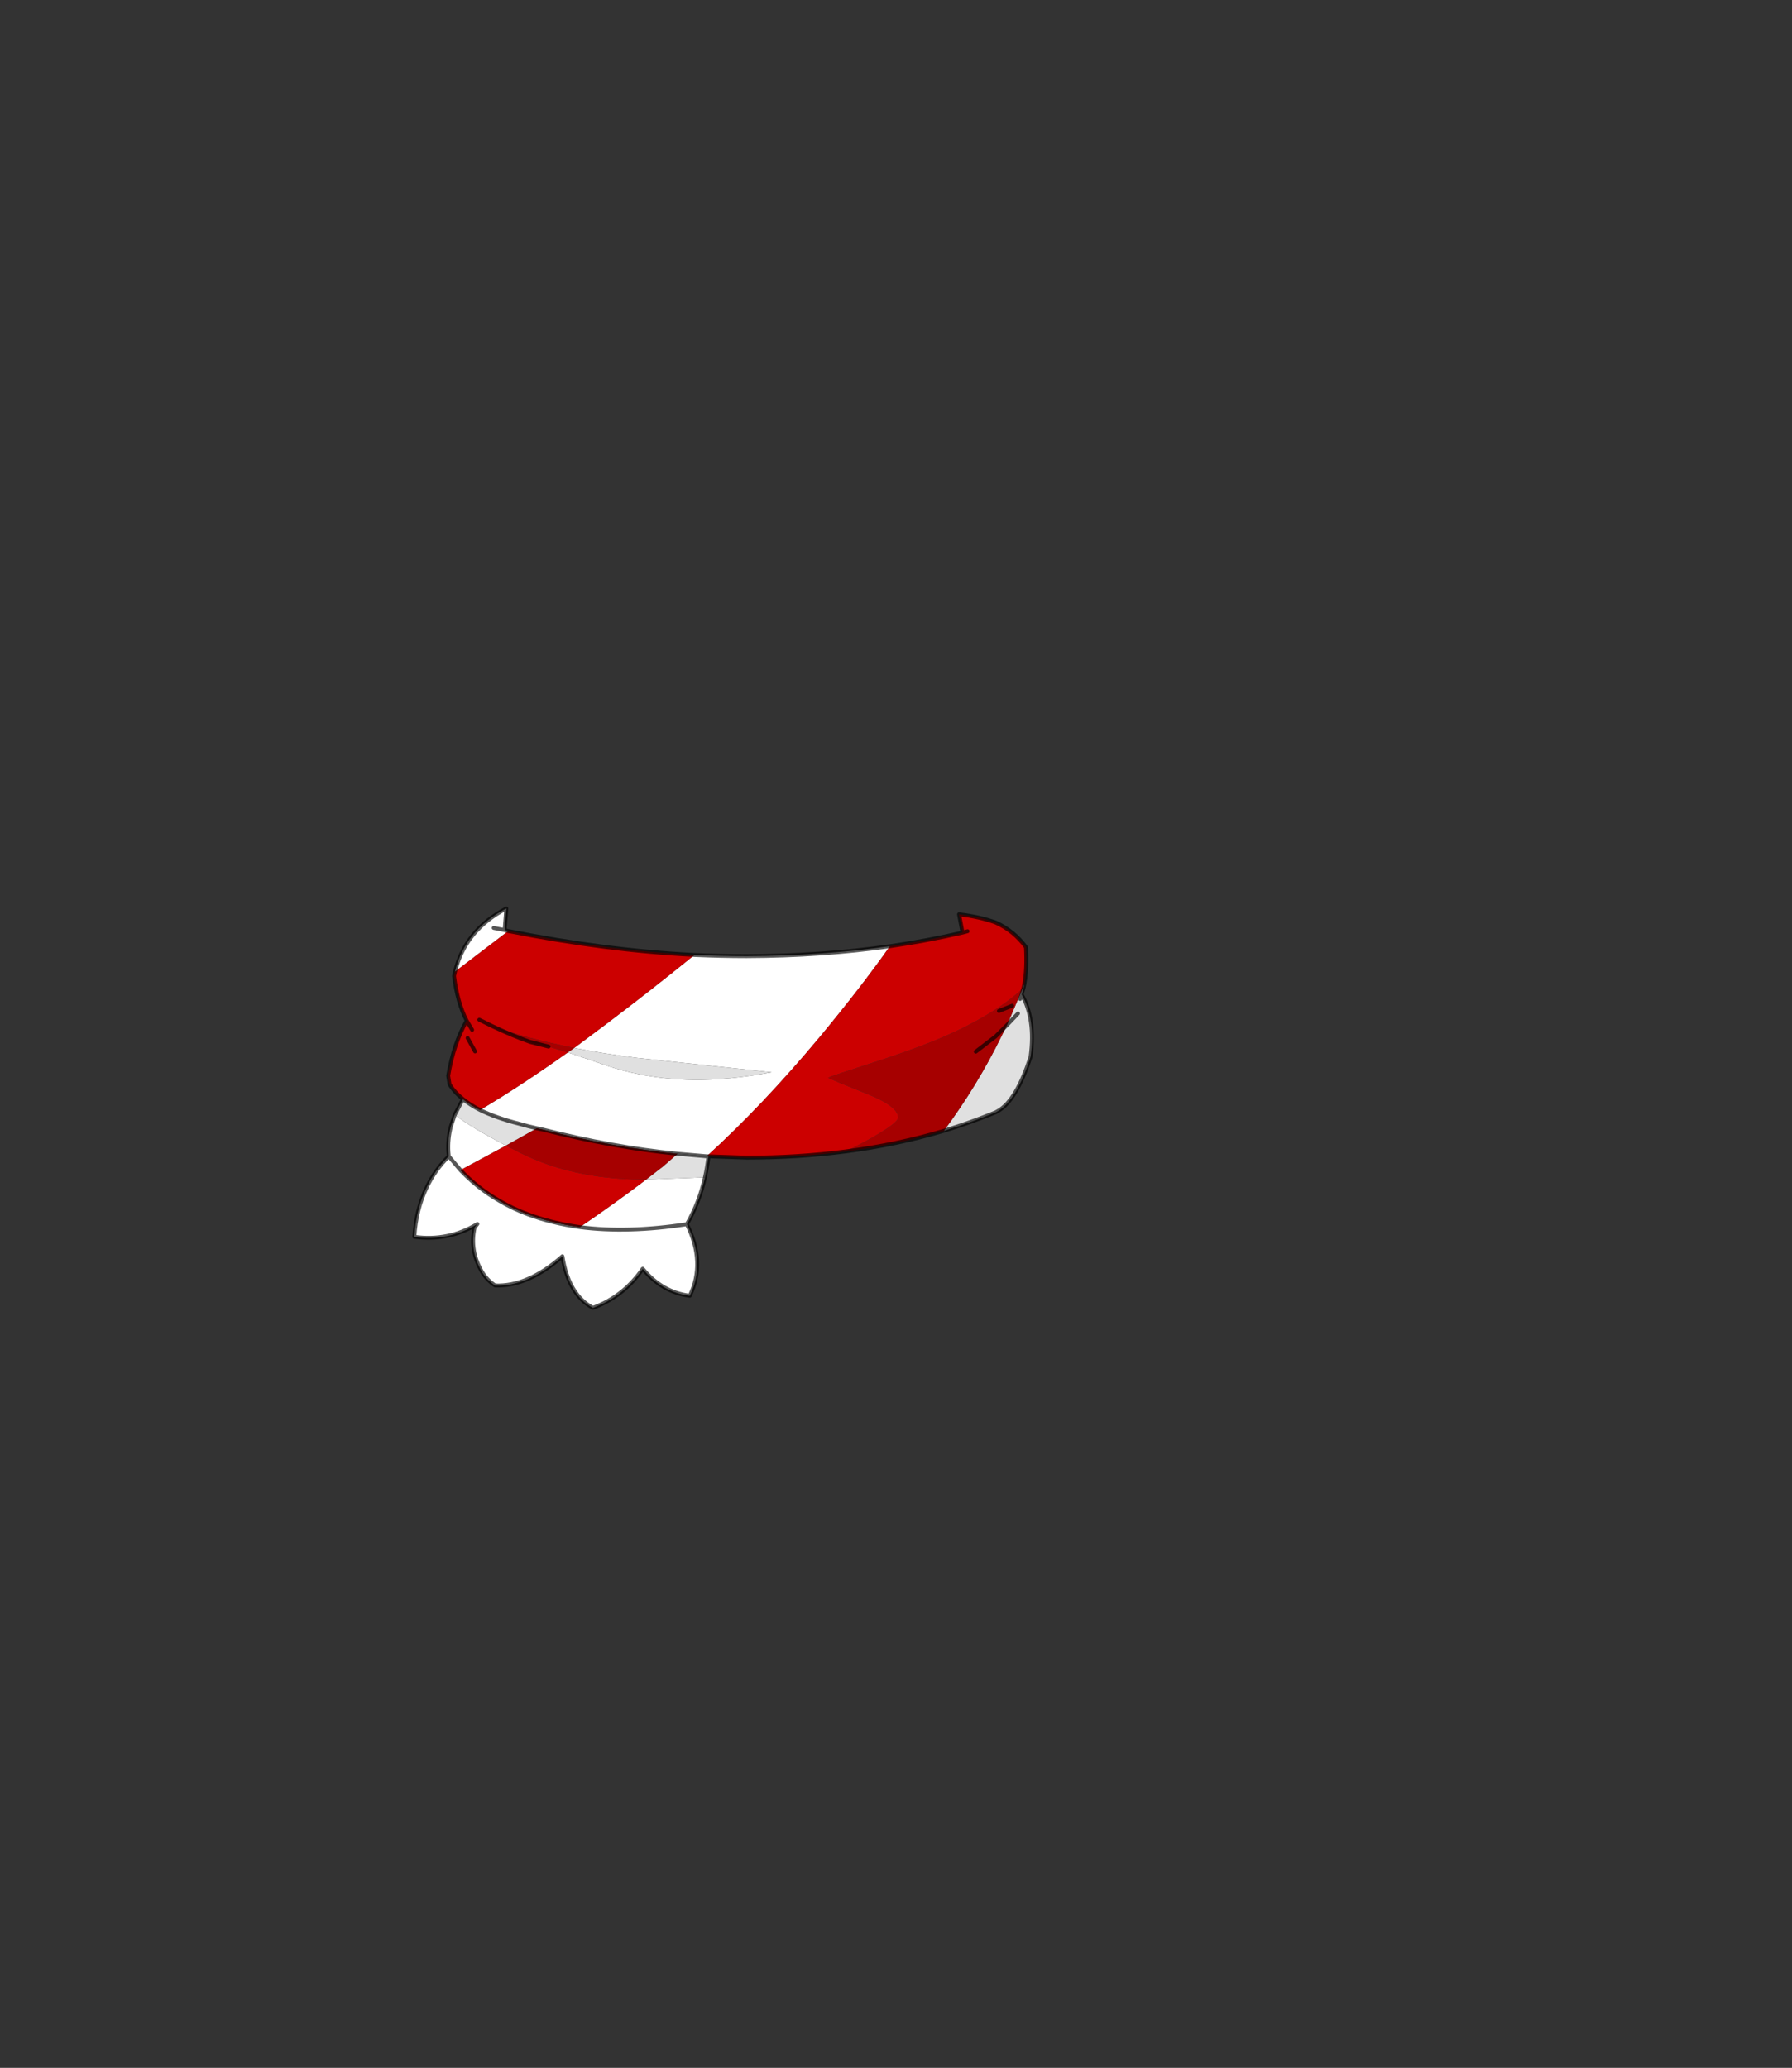 <?xml version="1.0" encoding="UTF-8" standalone="no"?>
<svg xmlns:xlink="http://www.w3.org/1999/xlink" height="531.5px" width="460.6px" xmlns="http://www.w3.org/2000/svg">
  <rect width="100%" height="100%" fill="#333333" stroke="none"/>
  <g transform="matrix(1.0, 0.0, 0.0, 1.0, 193.65, 334.05)">
    <use height="103.65" transform="matrix(1.0, 0.0, 0.0, 1.0, -87.65, -101.05)" width="159.75" xlink:href="#shape0"/>
  </g>
  <defs>
    <g id="shape0" transform="matrix(1.0, 0.0, 0.0, 1.0, 87.65, 101.05)">
      <path d="M69.45 -80.2 L69.15 -79.9 69.65 -81.15 69.45 -80.2 M-12.45 -31.45 Q-13.9 -25.0 -17.1 -19.4 -12.2 -9.5 -16.35 -1.0 -23.45 -1.9 -28.45 -7.95 -33.35 -0.8 -41.25 2.1 -47.5 -1.2 -49.1 -11.15 -58.0 -3.3 -66.4 -3.65 -68.35 -4.95 -69.55 -6.8 -73.05 -12.5 -71.65 -18.55 L-70.95 -19.45 Q-78.4 -14.95 -87.15 -16.15 -86.7 -23.25 -83.95 -28.9 -81.85 -33.35 -78.3 -36.85 L-78.4 -37.95 Q-78.6 -41.3 -77.75 -44.55 L-76.75 -47.55 Q-73.15 -44.6 -63.6 -39.6 L-75.3 -33.3 Q-70.9 -28.65 -65.35 -25.45 -61.8 -23.35 -57.85 -21.9 -51.75 -19.65 -44.6 -18.65 -35.4 -24.9 -27.6 -30.85 L-12.45 -31.45 M-76.7 -84.3 Q-74.05 -95.05 -63.5 -100.55 L-63.95 -95.0 -63.0 -94.75 -76.7 -84.3 M-15.15 -88.6 Q-8.35 -88.3 -1.75 -88.3 17.55 -88.35 35.1 -90.85 27.55 -80.15 17.0 -67.45 2.35 -49.9 -12.0 -36.85 L-19.5 -37.5 Q-36.15 -39.15 -54.25 -43.75 L-55.65 -44.05 Q-57.95 -44.55 -60.15 -45.2 -66.1 -46.7 -70.25 -48.75 -59.65 -55.05 -47.7 -63.55 L-39.85 -60.9 Q-28.3 -56.65 -15.55 -56.5 -6.45 -56.35 4.7 -58.45 L-29.95 -62.15 Q-38.65 -63.25 -46.05 -64.7 L-37.75 -70.9 Q-26.5 -79.4 -15.15 -88.6 M-63.95 -95.0 L-66.75 -95.55 -63.95 -95.0 M-78.3 -36.85 L-75.3 -33.3 -78.3 -36.85 M-17.1 -19.4 Q-32.4 -17.05 -44.6 -18.65 -32.4 -17.05 -17.1 -19.4" fill="#ffffff" fill-rule="evenodd" stroke="none"/>
      <path d="M69.15 -79.9 L69.45 -80.2 68.95 -78.45 Q72.55 -72.1 71.25 -62.5 67.65 -51.3 62.95 -48.55 L62.25 -48.15 Q55.75 -45.5 48.95 -43.4 57.65 -55.15 63.85 -67.9 L65.2 -70.6 69.15 -79.9 M68.0 -73.55 L65.2 -70.6 68.0 -73.55 M68.55 -77.3 L68.95 -78.45 68.55 -77.3 M-11.55 -36.85 Q-11.85 -34.1 -12.45 -31.45 L-27.6 -30.85 -23.15 -34.3 -19.5 -37.5 -12.0 -36.85 -11.55 -36.85 M-76.75 -47.55 L-74.65 -51.55 Q-72.8 -50.05 -70.25 -48.75 -66.1 -46.7 -60.15 -45.2 -57.95 -44.55 -55.65 -44.05 L-63.6 -39.6 Q-73.15 -44.6 -76.75 -47.55 M-46.05 -64.7 Q-38.65 -63.25 -29.95 -62.15 L4.7 -58.45 Q-6.45 -56.35 -15.55 -56.5 -28.3 -56.65 -39.85 -60.9 L-47.7 -63.55 -46.05 -64.7" fill="#e0e0e0" fill-rule="evenodd" stroke="none"/>
      <path d="M69.65 -81.15 L69.15 -79.9 Q61.15 -72.55 46.5 -66.55 40.0 -63.9 30.05 -60.7 20.85 -57.75 19.2 -57.05 19.55 -56.75 29.3 -52.85 37.2 -49.7 37.2 -46.8 37.2 -45.5 30.95 -41.9 27.75 -40.05 23.7 -38.1 11.45 -36.5 -1.75 -36.5 L-11.55 -36.85 -12.0 -36.85 Q2.35 -49.9 17.0 -67.45 27.55 -80.15 35.1 -90.85 44.7 -92.25 53.75 -94.35 L52.85 -99.05 Q58.05 -98.45 62.25 -96.95 67.0 -94.8 70.05 -90.6 70.35 -85.1 69.65 -81.15 M-74.65 -51.55 Q-76.85 -53.3 -78.1 -55.35 L-78.45 -57.55 Q-77.05 -65.85 -73.7 -71.7 -76.1 -76.4 -76.95 -83.2 L-76.7 -84.3 -63.0 -94.75 Q-37.85 -89.75 -15.15 -88.6 -26.5 -79.4 -37.75 -70.9 L-46.05 -64.7 Q-58.05 -67.1 -66.9 -70.2 L-70.45 -71.95 -66.9 -70.2 Q-61.7 -67.75 -57.4 -66.25 L-52.65 -65.05 -47.7 -63.55 Q-59.65 -55.05 -70.25 -48.75 -72.8 -50.05 -74.65 -51.55 M55.05 -94.7 L53.75 -94.35 55.05 -94.7 M-72.3 -69.35 L-73.7 -71.7 -72.3 -69.35 M-71.55 -63.8 L-73.45 -67.25 -71.55 -63.8 M-44.6 -18.65 Q-51.75 -19.65 -57.85 -21.9 -61.8 -23.35 -65.35 -25.45 -70.9 -28.65 -75.3 -33.3 L-63.6 -39.6 -60.05 -37.8 Q-46.7 -31.05 -28.65 -30.85 L-27.6 -30.85 Q-35.4 -24.9 -44.6 -18.65" fill="#cc0000" fill-rule="evenodd" stroke="none"/>
      <path d="M69.15 -79.9 L65.2 -70.6 63.85 -67.9 Q57.65 -55.15 48.95 -43.4 36.85 -39.8 23.7 -38.1 27.75 -40.05 30.95 -41.9 37.2 -45.5 37.2 -46.8 37.2 -49.7 29.3 -52.85 19.55 -56.75 19.2 -57.05 20.85 -57.75 30.05 -60.7 40.0 -63.9 46.5 -66.55 61.15 -72.55 69.15 -79.9 M57.15 -63.75 L62.25 -67.65 65.2 -70.6 62.25 -67.65 57.15 -63.75 M63.1 -74.2 L66.5 -75.55 63.1 -74.2 M-55.65 -44.05 L-54.25 -43.75 Q-36.15 -39.15 -19.5 -37.5 L-23.15 -34.3 -27.6 -30.85 -28.65 -30.85 Q-46.7 -31.05 -60.05 -37.8 L-63.6 -39.6 -55.65 -44.05 M-46.05 -64.7 L-47.7 -63.55 -52.65 -65.05 -57.4 -66.25 Q-61.7 -67.75 -66.9 -70.2 -58.05 -67.1 -46.05 -64.7" fill="#a60000" fill-rule="evenodd" stroke="none"/>
      <path d="M69.45 -80.2 L69.65 -81.15 Q70.35 -85.1 70.05 -90.6 67.0 -94.8 62.25 -96.95 58.05 -98.45 52.85 -99.05 L53.75 -94.35 55.05 -94.7 M65.2 -70.6 L68.0 -73.55 M35.1 -90.85 Q44.7 -92.25 53.75 -94.35 M68.95 -78.45 L68.55 -77.3 M69.45 -80.2 L68.95 -78.45 Q72.55 -72.1 71.25 -62.5 67.65 -51.3 62.95 -48.55 L62.25 -48.15 Q55.75 -45.5 48.95 -43.4 36.85 -39.8 23.7 -38.1 11.45 -36.5 -1.75 -36.5 L-11.55 -36.85 Q-11.85 -34.1 -12.45 -31.45 -13.9 -25.0 -17.1 -19.4 -12.2 -9.5 -16.35 -1.0 -23.45 -1.9 -28.45 -7.95 -33.35 -0.8 -41.25 2.1 -47.5 -1.2 -49.1 -11.15 -58.0 -3.3 -66.4 -3.65 -68.35 -4.95 -69.55 -6.8 -73.05 -12.5 -71.65 -18.55 L-70.95 -19.45 Q-78.4 -14.95 -87.15 -16.15 -86.7 -23.25 -83.95 -28.9 -81.85 -33.35 -78.3 -36.85 L-78.4 -37.95 Q-78.6 -41.3 -77.75 -44.55 L-76.75 -47.55 -74.65 -51.55 Q-76.85 -53.3 -78.1 -55.35 L-78.45 -57.55 Q-77.05 -65.85 -73.7 -71.7 -76.1 -76.4 -76.95 -83.2 L-76.7 -84.3 Q-74.05 -95.05 -63.5 -100.55 L-63.95 -95.0 -63.0 -94.75 Q-37.85 -89.75 -15.15 -88.6 -8.35 -88.3 -1.75 -88.3 17.55 -88.35 35.1 -90.85 M-12.0 -36.85 L-11.55 -36.85 M65.2 -70.6 L62.25 -67.65 57.15 -63.75 M66.5 -75.55 L63.1 -74.2 M-70.25 -48.75 Q-66.1 -46.7 -60.15 -45.2 -57.95 -44.55 -55.65 -44.05 L-54.25 -43.75 Q-36.15 -39.15 -19.5 -37.5 L-12.0 -36.85 M-66.75 -95.55 L-63.95 -95.0 M-66.9 -70.2 L-70.45 -71.95 M-73.45 -67.25 L-71.55 -63.8 M-73.7 -71.7 L-72.3 -69.35 M-52.65 -65.05 L-57.4 -66.25 Q-61.7 -67.75 -66.9 -70.2 M-75.3 -33.3 Q-70.9 -28.65 -65.35 -25.45 -61.8 -23.35 -57.85 -21.9 -51.75 -19.65 -44.6 -18.65 -32.4 -17.05 -17.1 -19.4 M-75.3 -33.3 L-78.3 -36.85 M-74.65 -51.55 Q-72.8 -50.05 -70.25 -48.75" fill="none" stroke="#000000" stroke-linecap="round" stroke-linejoin="round" stroke-opacity="0.663" stroke-width="1.0"/>
    </g>
  </defs>
</svg>
